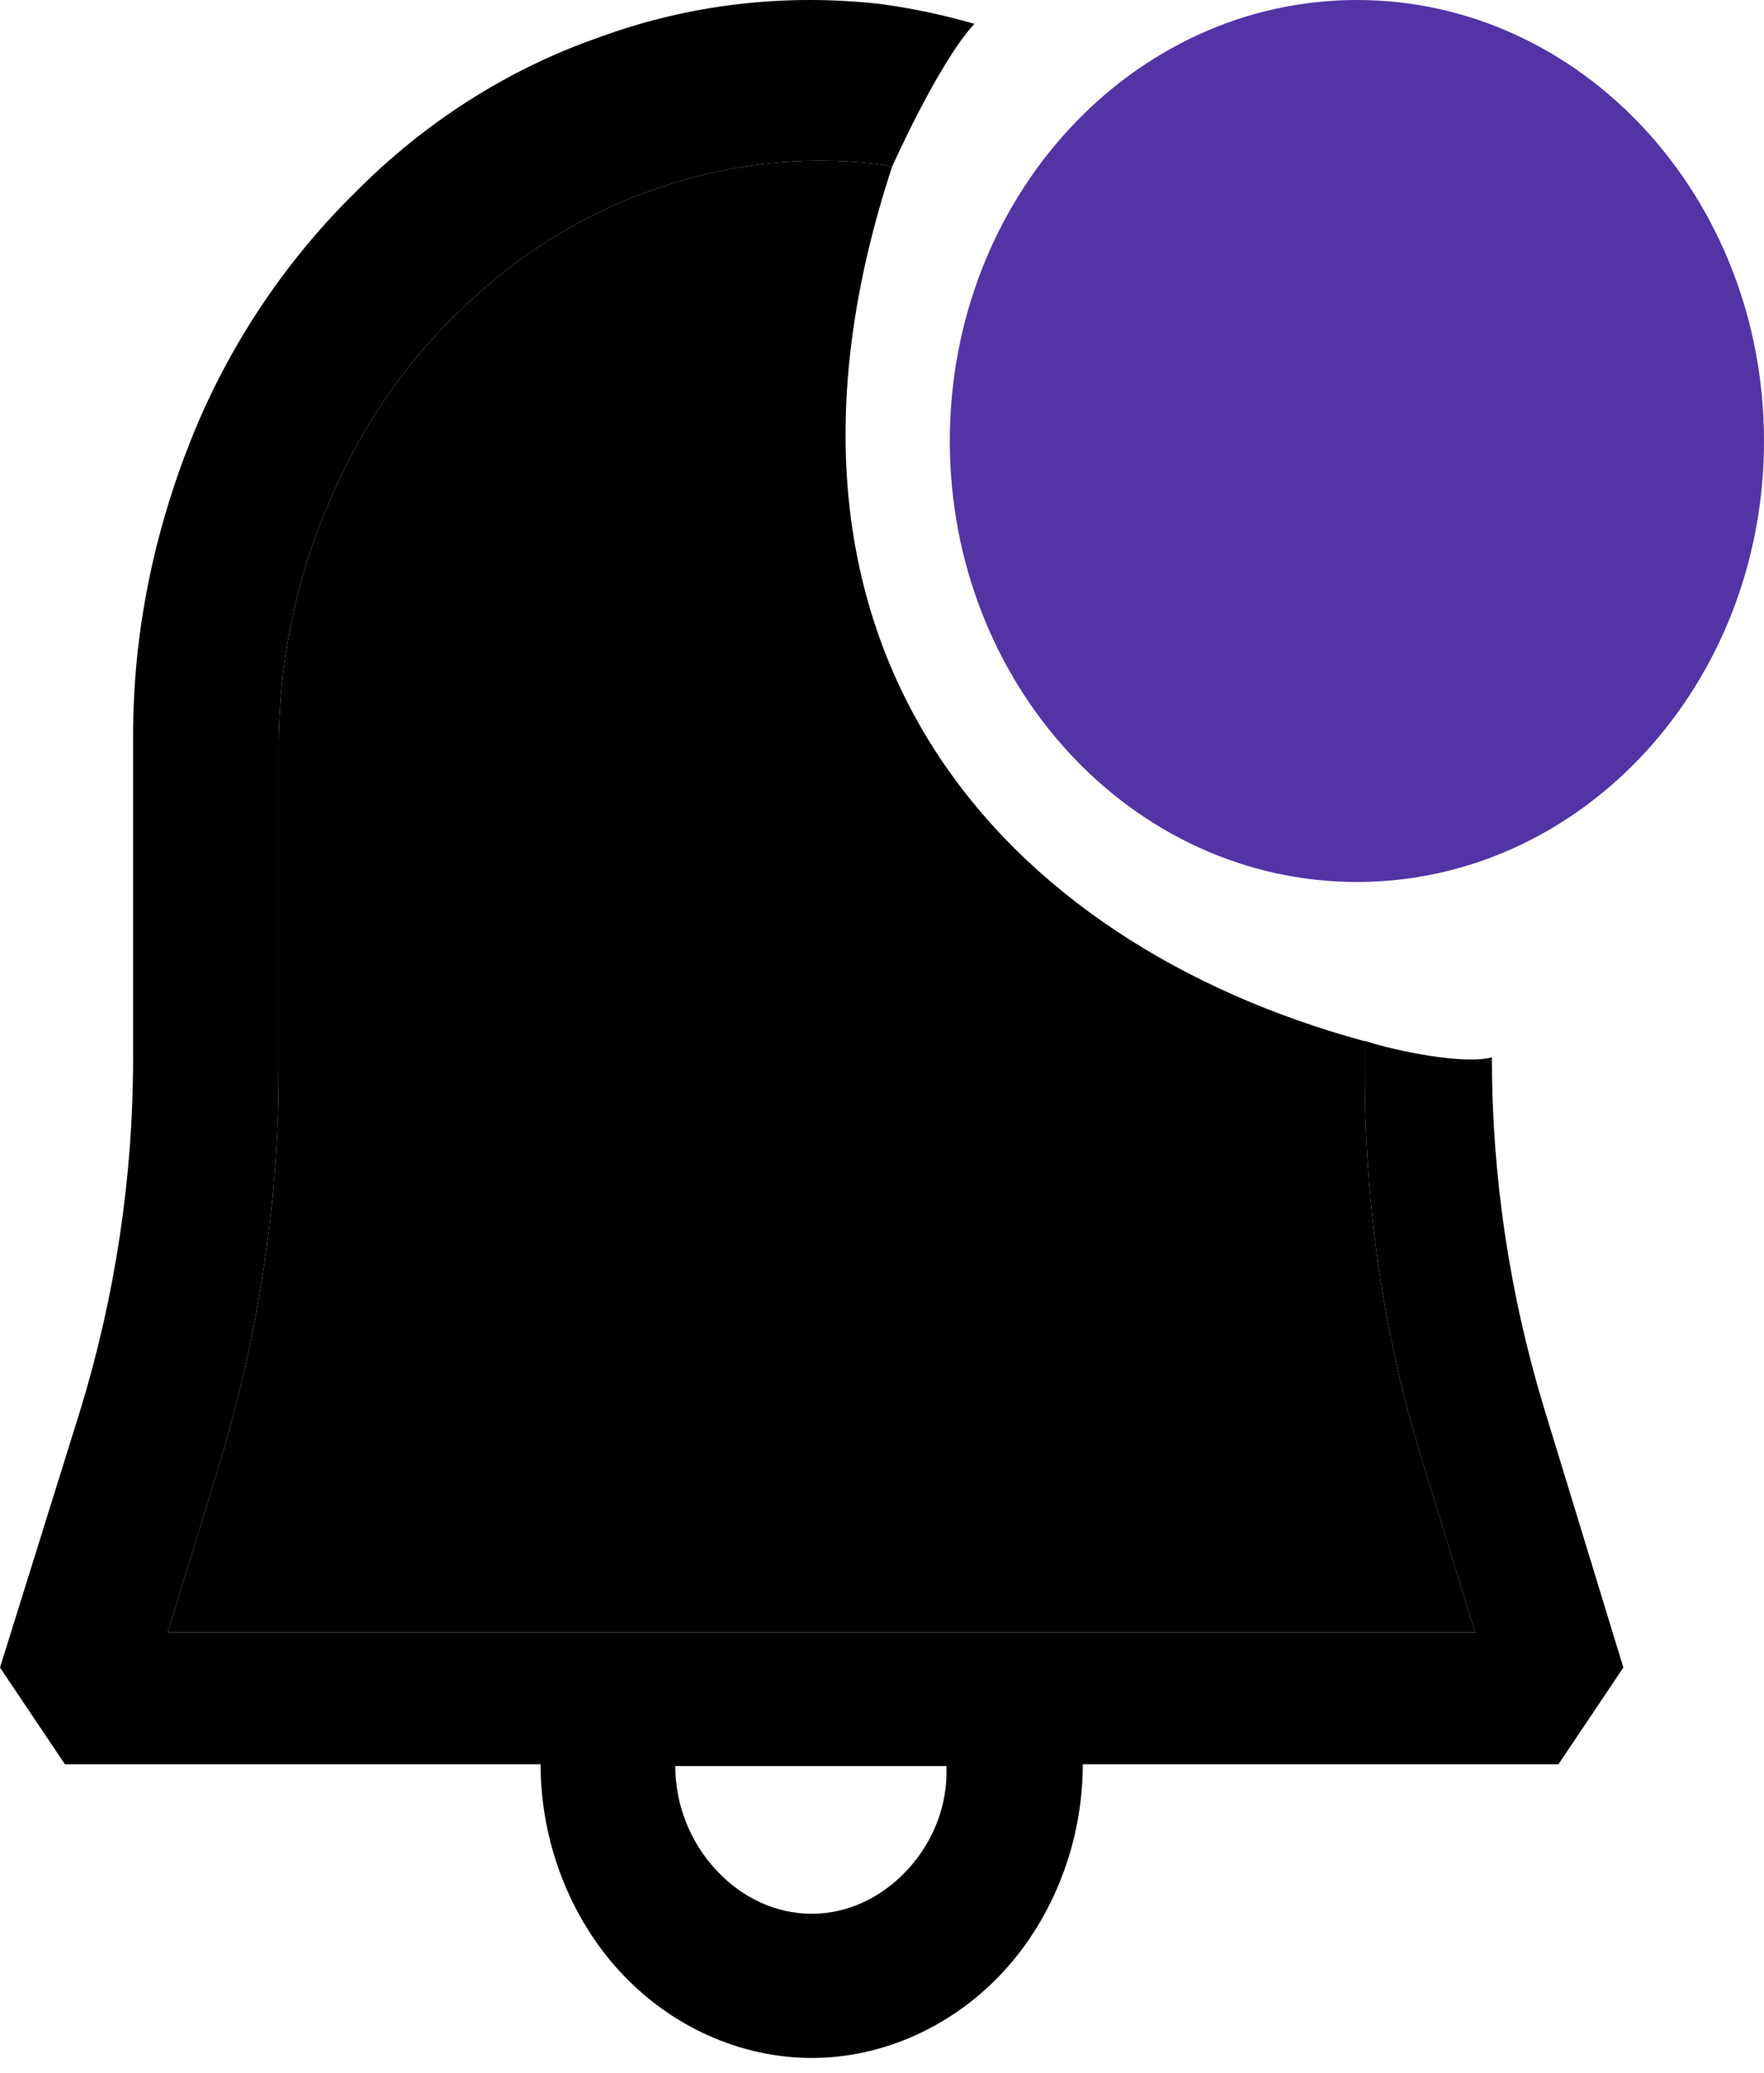 <svg width="40" height="47" viewBox="0 0 40 47" fill="none" xmlns="http://www.w3.org/2000/svg">
<path d="M30.945 24.334C30.945 24.334 30.945 23.894 30.945 23.611C22.773 21.389 16.619 14.723 20.231 3.775C20.231 3.775 19.988 3.734 19.865 3.717C18.172 3.518 16.442 3.717 14.786 4.315C13.166 4.873 11.656 5.83 10.368 7.107C9.08 8.343 8.086 9.858 7.387 11.573C6.687 13.248 6.319 15.082 6.319 16.956V24.294C6.319 27.325 5.84 30.356 4.957 33.267L3.816 36.975V37.015H33.449L32.307 33.307C31.387 30.396 30.945 27.365 30.945 24.334Z" fill="black"/>
<path fill-rule="evenodd" clip-rule="evenodd" d="M30.938 23.6C31.688 23.845 33.215 24.147 33.829 23.976C33.829 26.688 34.234 29.36 35.007 31.912L36.811 37.814L35.339 40.007H24.553C24.553 41.762 23.89 43.477 22.749 44.713C21.608 45.949 20.025 46.667 18.405 46.667C16.786 46.667 15.203 45.949 14.062 44.713C12.921 43.477 12.258 41.762 12.258 40.007H1.472L0 37.814L1.841 31.912C2.614 29.36 3.018 26.688 3.018 24.016V16.678C3.018 14.326 3.497 12.053 4.344 9.939C5.19 7.826 6.479 5.911 8.062 4.356C9.644 2.761 11.522 1.565 13.583 0.847C15.645 0.089 17.816 -0.15 19.951 0.089C20.679 0.187 21.395 0.338 22.095 0.541C21.284 1.414 20.231 3.775 20.231 3.775C20.231 3.775 19.988 3.734 19.865 3.717C18.172 3.518 16.442 3.717 14.786 4.315C13.166 4.873 11.656 5.83 10.368 7.107C9.08 8.343 8.086 9.858 7.387 11.573C6.687 13.248 6.319 15.082 6.319 16.956V24.294C6.319 27.325 5.84 30.356 4.957 33.267L3.816 36.975V37.015H33.449L32.307 33.307C31.387 30.396 30.945 27.365 30.945 24.334V23.611L30.938 23.6ZM20.577 42.4C19.988 43.038 19.215 43.397 18.405 43.397C17.596 43.397 16.823 43.038 16.234 42.4C15.645 41.762 15.313 40.925 15.313 40.047H21.461C21.497 40.925 21.166 41.762 20.577 42.4Z" fill="black"/>
<path d="M30.769 20C35.867 20 40 15.523 40 10C40 4.477 35.867 0 30.769 0C25.671 0 21.538 4.477 21.538 10C21.538 15.523 25.671 20 30.769 20Z" fill="#5234A5"/>
</svg>

